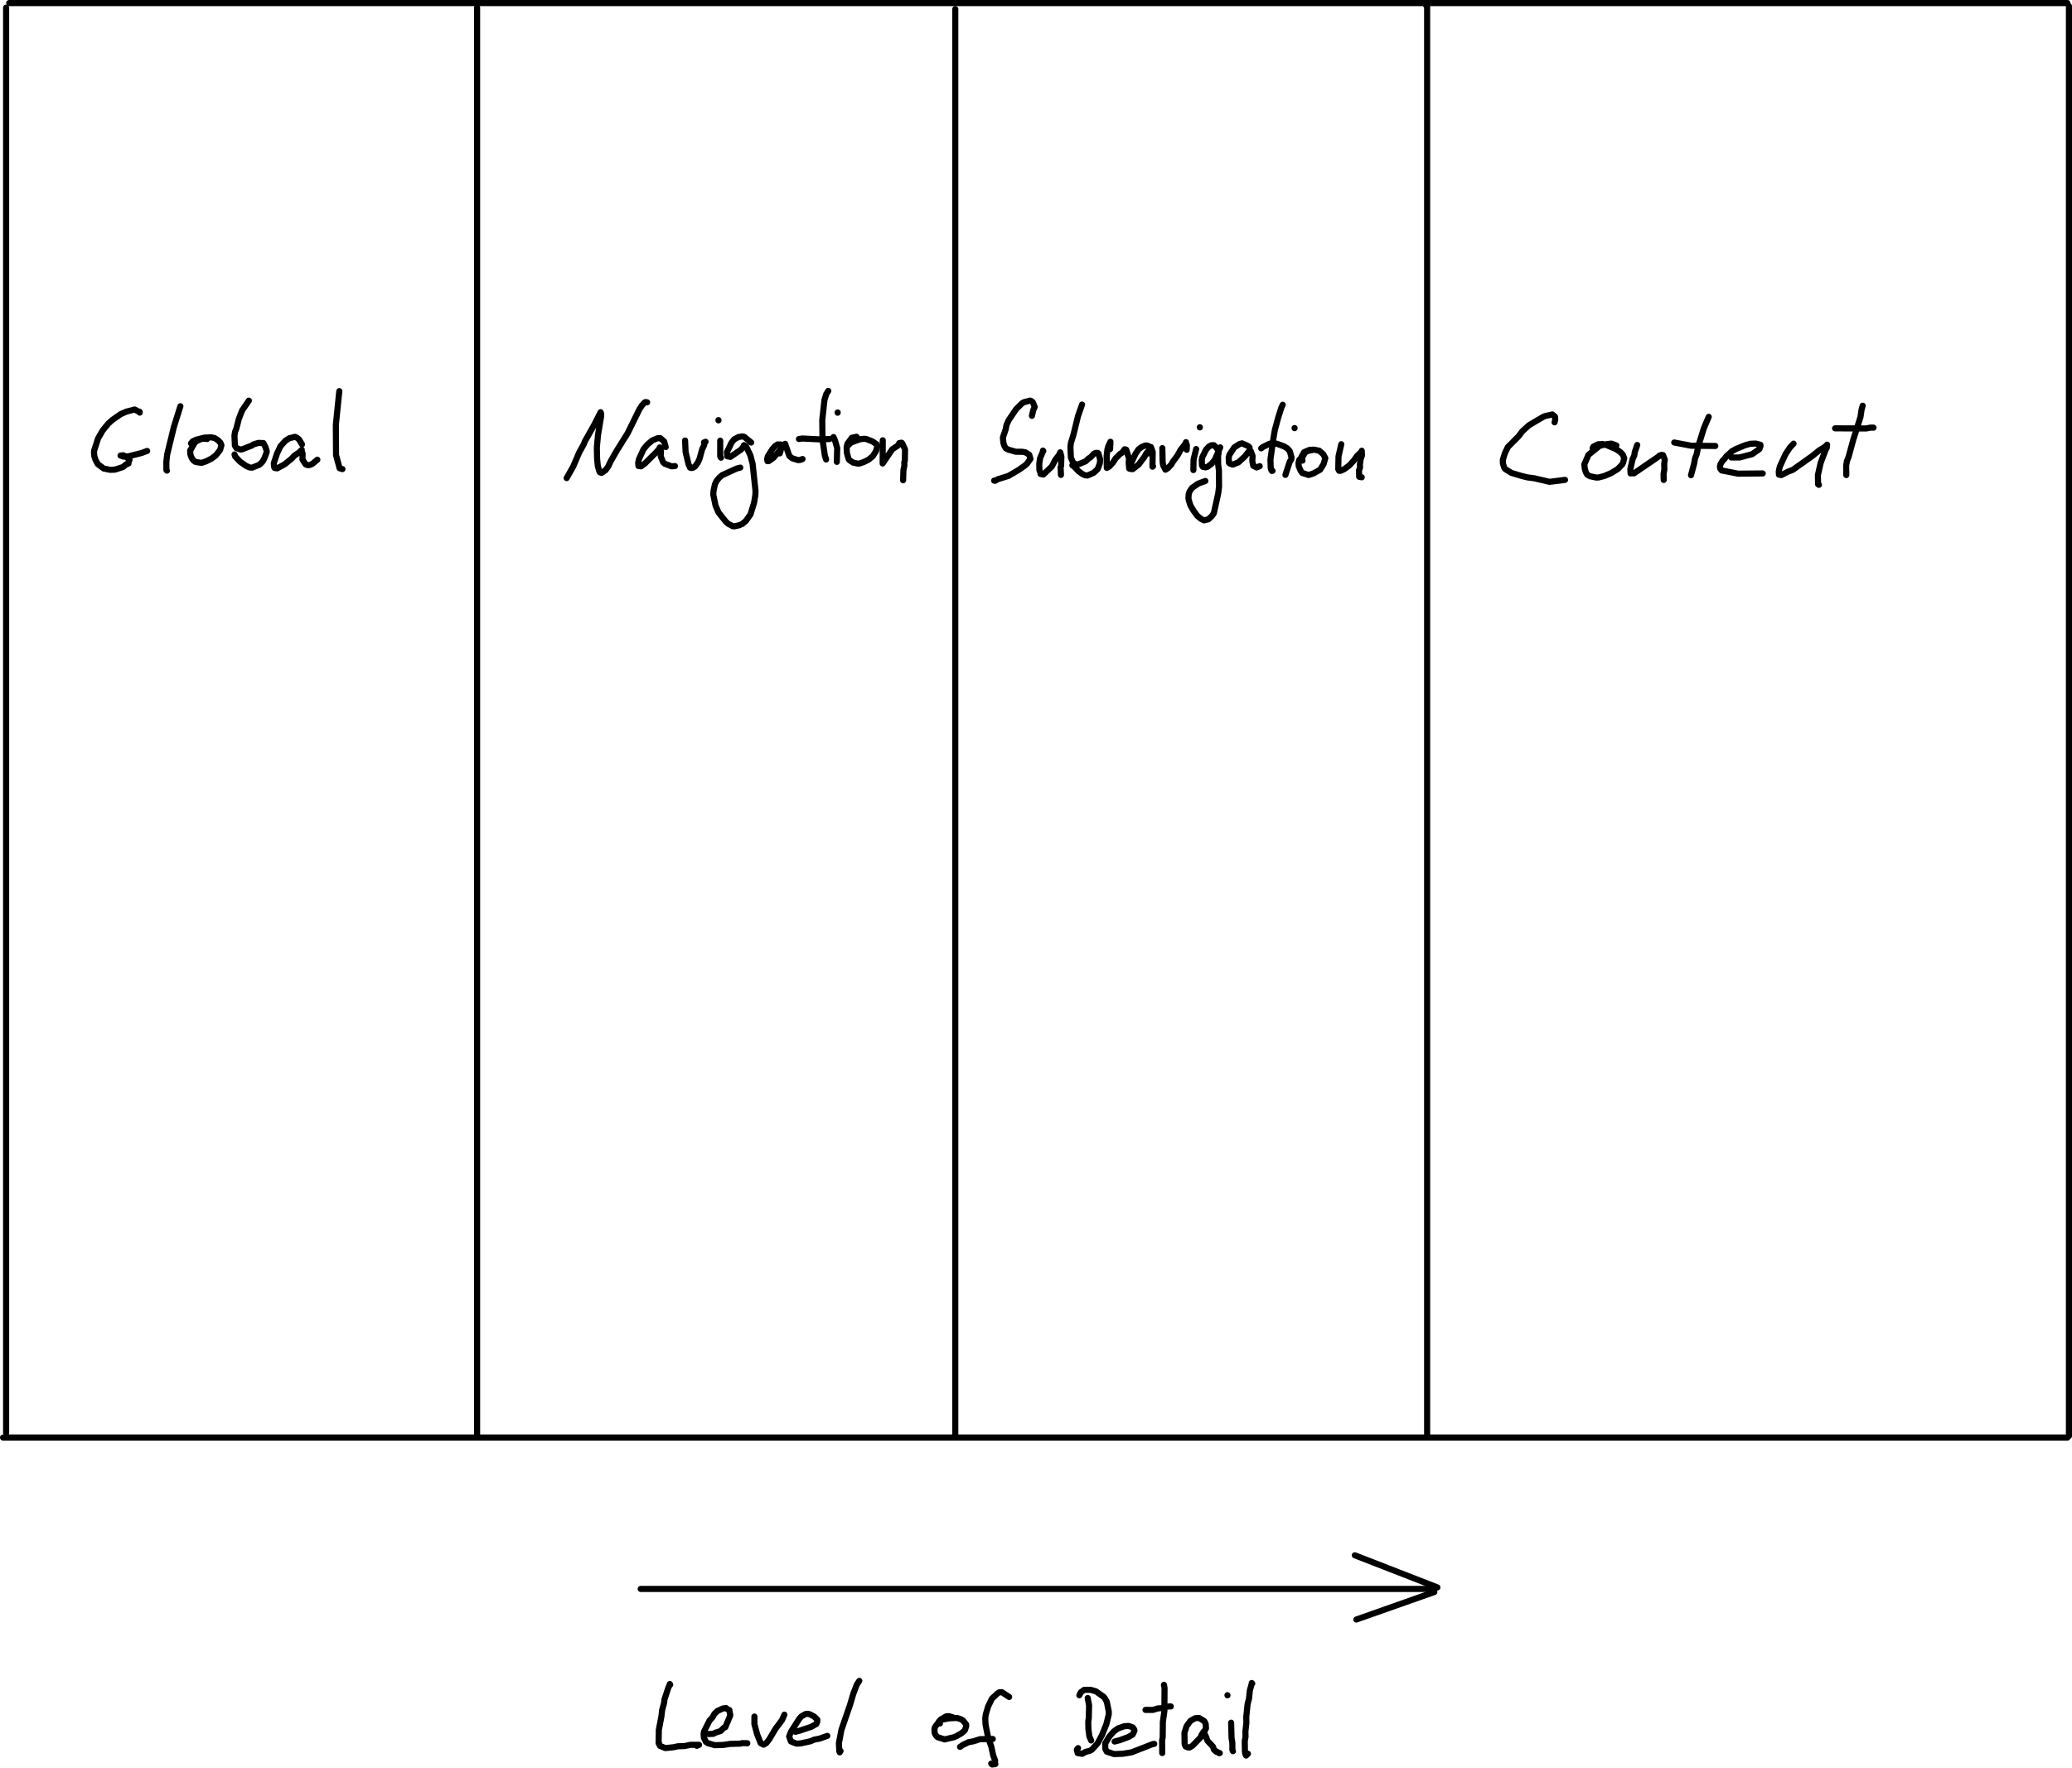 <?xml version="1.0" encoding="UTF-8" standalone="no"?>
<svg
   width="1355"
   height="1155.821"
   viewBox="-936 0 1355 1155.821"
   version="1.2"
   id="svg71"
   sodipodi:docname="wireframe-ex2.svg"
   inkscape:version="1.4 (e7c3feb1, 2024-10-09)"
   xmlns:inkscape="http://www.inkscape.org/namespaces/inkscape"
   xmlns:sodipodi="http://sodipodi.sourceforge.net/DTD/sodipodi-0.dtd"
   xmlns="http://www.w3.org/2000/svg"
   xmlns:svg="http://www.w3.org/2000/svg"
   xmlns:rdf="http://www.w3.org/1999/02/22-rdf-syntax-ns#"
   xmlns:cc="http://creativecommons.org/ns#"><defs
   id="defs71" />
<sodipodi:namedview
   id="namedview71"
   pagecolor="#ffffff"
   bordercolor="#000000"
   borderopacity="0.25"
   inkscape:showpageshadow="2"
   inkscape:pageopacity="0.0"
   inkscape:pagecheckerboard="0"
   inkscape:deskcolor="#d1d1d1"
   inkscape:zoom="0.41902624"
   inkscape:cx="745.77668"
   inkscape:cy="435.53358"
   inkscape:window-width="1512"
   inkscape:window-height="916"
   inkscape:window-x="0"
   inkscape:window-y="38"
   inkscape:window-maximized="1"
   inkscape:current-layer="svg71" />

\n<g
   id="g72"
   transform="translate(-193.466,-257.809)">
  <g
     id="g1">
    <path
       fill="none"
       stroke="#000000"
       stroke-width="4"
       stroke-linecap="round"
       stroke-linejoin="round"
       d="m -736.534,259.809 h 1346"
       id="path1" />
  </g>
  <g
     id="g2">
    <path
       fill="none"
       stroke="#000000"
       stroke-width="4"
       stroke-linecap="round"
       stroke-linejoin="round"
       d="M 610.466,261.809 V 1196.81"
       id="path2" />
  </g>
  <g
     id="g3">
    <path
       fill="none"
       stroke="#000000"
       stroke-width="4"
       stroke-linecap="round"
       stroke-linejoin="round"
       d="m -740.534,1197.81 h 1350"
       id="path3" />
  </g>
  <g
     id="g4">
    <path
       fill="none"
       stroke="#000000"
       stroke-width="4"
       stroke-linecap="round"
       stroke-linejoin="round"
       d="M -738.534,262.809 V 1194.81"
       id="path4" />
  </g>
  <g
     id="g5">
    <path
       fill="none"
       stroke="#000000"
       stroke-width="4"
       stroke-linecap="round"
       stroke-linejoin="round"
       d="M -430.534,262.809 V 1197.81"
       id="path5" />
  </g>
  <g
     id="g6">
    <path
       fill="none"
       stroke="#000000"
       stroke-width="4"
       stroke-linecap="round"
       stroke-linejoin="round"
       d="m -323.534,1296.81 h 519"
       id="path6" />
  </g>
  <g
     id="g7">
    <path
       fill="none"
       stroke="#000000"
       stroke-width="4"
       stroke-linecap="round"
       stroke-linejoin="round"
       d="m 143.466,1274.81 54,21"
       id="path7" />
  </g>
  <g
     id="g8">
    <path
       fill="none"
       stroke="#000000"
       stroke-width="4"
       stroke-linecap="round"
       stroke-linejoin="round"
       d="m 144.466,1316.81 51,-18"
       id="path8" />
  </g>
  <g
     id="g9">
    <path
       fill="none"
       stroke="#000000"
       stroke-width="4"
       stroke-linecap="round"
       stroke-linejoin="round"
       d="m -304.517,1358.98 0.262,0.44 -0.174,-0.21 -1.008,2.06 -2.589,7.9 -0.177,2.05 -1.319,4.82 -0.479,4.11 -1.675,8.79 -0.165,8.66 0.348,0.23 -0.069,0.4 0.668,1.23 3.5,1.4 5.254,-0.53 2.911,-0.63 4.334,-0.15 3.863,-0.8 h 5.655 l -1.456,0.65"
       id="path9" />
  </g>
  <g
     id="g10">
    <path
       fill="none"
       stroke="#000000"
       stroke-width="4"
       stroke-linecap="round"
       stroke-linejoin="round"
       d="m -281.149,1391.25 1.881,0.44 3.215,-0.13 1.297,-0.73 3.484,-1.12 2.198,-2.21 0.866,-0.28 3.252,-7.72 -0.614,-3.53 -0.967,-0.31 -1.203,-0.98 -2.098,0.3 -3.436,1.58 -2.037,1.89 -1.284,2.3 -1.956,2.15 -3.572,7.1 -0.3,1.57 0.221,2.55 1.36,2.78 1.252,0.79 4.507,1.29 5.662,-0.18 4.351,-0.67 6.685,-0.17 1.188,-0.35 3.381,0.08"
       id="path10" />
  </g>
  <g
     id="g11">
    <path
       fill="none"
       stroke="#000000"
       stroke-width="4"
       stroke-linecap="round"
       stroke-linejoin="round"
       d="m -249.173,1380.24 -0.01,4.97 1.835,6.8 2.252,5.63 1.91,1 1.795,-1.04 1.873,-2.39 4.184,-7.04 4.166,-5.53 1.59,-3.62"
       id="path11" />
  </g>
  <g
     id="g12">
    <path
       fill="none"
       stroke="#000000"
       stroke-width="4"
       stroke-linecap="round"
       stroke-linejoin="round"
       d="m -222.447,1390.03 0.043,0.2 2.616,-0.67 7.783,-2.61 3.285,-1.81 0.641,-1.47 0.021,-1.42 -2.068,-2 -2.931,-1.53 -1.223,-0.25 -1.384,0.1 -2.807,1.57 -1.411,1.63 -5.346,8.36 -1.238,3.1 1.143,3.29 3.647,1.45 2.808,-0.18 6.593,-1.44 2.076,-0.97 3.687,-0.72 4.992,-1.76"
       id="path12" />
  </g>
  <g
     id="g13">
    <path
       fill="none"
       stroke="#000000"
       stroke-width="4"
       stroke-linecap="round"
       stroke-linejoin="round"
       d="m -180.599,1356.91 -1.635,2.52 -2.24,5.82 -2.145,7.26 -5.652,16.43 -1.663,8.72 0.263,5.31 0.295,0.68 0.535,-0.87"
       id="path13" />
  </g>
  <g
     id="g14">
    <path
       fill="none"
       stroke="#000000"
       stroke-width="4"
       stroke-linecap="round"
       stroke-linejoin="round"
       d="m -119.627,1380.66 -2.51,-0.68 -1.699,0.16 -3.678,2.16 -3.596,4.83 -0.336,1.41 0.164,2.63 0.984,1.7 0.961,0.89 4.526,1.44 6.34,-1.49 1.379,-0.62 3.171,-1.81 2.344,-2.01 0.908,-2.67 -0.083,-1.28 -2.029,-2.46 -1.426,-0.88 -2.504,-0.8 -5.013,0.22 -5.212,0.98 -1.608,1.12 0.1,0.88 0.593,0.4"
       id="path14" />
  </g>
  <g
     id="g15">
    <path
       fill="none"
       stroke="#000000"
       stroke-width="4"
       stroke-linecap="round"
       stroke-linejoin="round"
       d="m -82.597,1367.45 -4.731,-3.14 -1.762,0.11 -1.112,0.71 -3.616,3.36 -2.499,5.11 -1.612,5.44 -0.295,2.56 0.202,3.95 1.758,8.78 1.99,5.48 1.239,5.8 1.285,3.48 -0.164,1.2 0.293,1.06 -2.047,0.28 -0.676,-0.6"
       id="path15" />
  </g>
  <g
     id="g16">
    <path
       fill="none"
       stroke="#000000"
       stroke-width="4"
       stroke-linecap="round"
       stroke-linejoin="round"
       d="m -114.706,1400.08 1.89,-1.3 3.547,-1.72 3.257,-0.62 4.402,-1.39 8.32,-0.13"
       id="path16" />
  </g>
  <g
     id="g17">
    <path
       fill="none"
       stroke="#000000"
       stroke-width="4"
       stroke-linecap="round"
       stroke-linejoin="round"
       d="m -31.229,1368.12 0.915,4.83 -0.212,8.49 -0.335,2.04 0.103,5.12 0.632,4.68 1.172,2.61"
       id="path17" />
  </g>
  <g
     id="g18">
    <path
       fill="none"
       stroke="#000000"
       stroke-width="4"
       stroke-linecap="round"
       stroke-linejoin="round"
       d="m -36.684,1366.34 0.936,-1.92 2.273,-1.65 4.232,0.02 3.421,1.01 4.892,3.45 0.936,1.06 1.273,2.29 1.309,6.53 -0.064,1.81 -1.543,6.32 -2.883,7.17 -2.82,5.29 -3.772,4.18 -1.256,0.71 -2.995,0.8 -2.076,1.22 -2.974,-0.51 -0.529,-2.2 0.793,-1.04"
       id="path18" />
  </g>
  <g
     id="g19">
    <path
       fill="none"
       stroke="#000000"
       stroke-width="4"
       stroke-linecap="round"
       stroke-linejoin="round"
       d="m -13.631,1396.59 3.275,-0.85 5.775,-2.12 2.769,-1.6 1.156,-2.5 -0.112,-0.7 -1,-1.5 -2.742,-0.94 -2.777,0.19 -4.029,1.41 -2.707,1.91 -2.101,2.32 -1.08,1.28 -2.55,4.33 0.013,3.44 0.955,1.92 4.732,1.6 5.725,-0.19 5.819,-0.96 13.789,-5.36 1.036,-0.15"
       id="path19" />
  </g>
  <g
     id="g20">
    <path
       fill="none"
       stroke="#000000"
       stroke-width="4"
       stroke-linecap="round"
       stroke-linejoin="round"
       d="m 18.642,1359.49 0.376,2.09 -0.088,15.08 -0.993,7.08 -0.115,10.09 -0.384,2.02 0.081,8.27"
       id="path20" />
  </g>
  <g
     id="g21">
    <path
       fill="none"
       stroke="#000000"
       stroke-width="4"
       stroke-linecap="round"
       stroke-linejoin="round"
       d="m 6.584,1375.91 4.831,0.01 3.273,-1 2.852,-0.19 2.325,-0.98 3.264,-0.12"
       id="path21" />
  </g>
  <g
     id="g22">
    <path
       fill="none"
       stroke="#000000"
       stroke-width="4"
       stroke-linecap="round"
       stroke-linejoin="round"
       d="m 44.69,1392.26 0.752,-3.15 0.677,-1.13 -0.167,-2.91 -0.92,-1.81 -3.438,-2.1 -2.529,0.16 -3.094,1.72 -2.537,3.52 -1.386,4.28 0.112,7.41 0.663,1.57 1.337,0.58 1.25,0.06 1.88,-1.11 5.287,-5.43 0.805,-2.03 0.365,-0.17 0.839,-1.6 -0.182,0.21 1.567,2.75 1.167,3.03 3.606,3.87 0.568,1.89 1.548,1.41 0.311,-0.1 1.618,1.03 0.37,-0.06"
       id="path22" />
  </g>
  <g
     id="g23">
    <path
       fill="none"
       stroke="#000000"
       stroke-width="4"
       stroke-linecap="round"
       stroke-linejoin="round"
       d="m 62.575,1384.26 0.275,10.04 0.509,3.08 0.047,4.78 0.365,0.74"
       id="path23" />
  </g>
  <g
     id="g24">
    <path
       fill="none"
       stroke="#000000"
       stroke-width="4"
       stroke-linecap="round"
       stroke-linejoin="round"
       d="m 60.173,1366.28 0.007,0.1"
       id="path24" />
  </g>
  <g
     id="g25">
    <path
       fill="none"
       stroke="#000000"
       stroke-width="4"
       stroke-linecap="round"
       stroke-linejoin="round"
       d="m 76.055,1358.33 0.32,0.32 -0.212,-0.13 -0.122,0.3 -1.211,4.33 -0.577,5.43 -0.919,3.59 -0.876,8.56 0.113,3.41 -0.658,5.82 0.08,3.55 -0.497,2.66 0.102,7.1 0.321,1.6 0.456,0.9 1.183,-1.21"
       id="path25" />
  </g>
  <g
     id="g26">
    <path
       fill="none"
       stroke="#000000"
       stroke-width="4"
       stroke-linecap="round"
       stroke-linejoin="round"
       d="m -651.231,527.031 0.077,0.589 -0.045,-0.311 -3.333,-1.74 -5.243,1.372 -3.851,1.672 -5.562,3.893 -2.561,2.301 -3.667,4.533 -2.973,5.138 -2.47,7.614 -0.222,1.369 0.243,2.724 0.712,2.169 1.534,2.929 3.902,2.897 4.106,0.839 3.121,-0.112 5.522,-1.76 1.623,-1.565 1.809,-0.676 -0.215,0.042 0.209,-0.924 0.696,-1.569 -0.304,-0.95 -1.044,-0.214 -0.849,-0.799 -1.836,-0.964 -1.85,0.166 1.949,0.696 3.202,-0.197 8.481,-2.137 3.772,-1.378"
       id="path26" />
  </g>
  <g
     id="g27">
    <path
       fill="none"
       stroke="#000000"
       stroke-width="4"
       stroke-linecap="round"
       stroke-linejoin="round"
       d="m -624.57,523.442 -4.286,13.676 -4.356,17.859 -0.548,4.952 0.04,5.236 0.341,0.408"
       id="path27" />
  </g>
  <g
     id="g28">
    <path
       fill="none"
       stroke="#000000"
       stroke-width="4"
       stroke-linecap="round"
       stroke-linejoin="round"
       d="m -607.111,544.894 0.006,-0.206 -3.679,0.111 -2.958,1.315 -1.343,0.973 -3.111,5.372 0.184,2.607 0.812,2.172 1.25,1.747 1.403,0.937 3.82,0.555 2.923,-0.98 3.668,-1.846 2.775,-2.118 2.752,-3.499 0.878,-3.051 -0.668,-1.691 -1.582,-1.607 -2.244,-1.469 -2.21,-0.424 -4.413,0.184 -5.541,1.401 -2.083,0.995 -1.165,1.335"
       id="path28" />
  </g>
  <g
     id="g29">
    <path
       fill="none"
       stroke="#000000"
       stroke-width="4"
       stroke-linecap="round"
       stroke-linejoin="round"
       d="m -579.791,519.786 -4.399,6.423 -2.145,5.488 -1.572,6.118 -0.889,2.308 -0.416,2.524 0.297,6.536 1.009,1.631 2.647,0.948 1.068,-0.131 6.357,-2.492 0.845,-0.652 3.383,-1.071 3.34,0.129 1.289,2.524 0.874,2.712 -0.079,0.846 -1.493,3.905 -1.164,2.158 -2.062,2.016 -4.807,1.919 -1.66,-0.163 -2.313,-1.05 -3.881,-2.712 -3.238,-3.465 -0.35,-1.279"
       id="path29" />
  </g>
  <g
     id="g30">
    <path
       fill="none"
       stroke="#000000"
       stroke-width="4"
       stroke-linecap="round"
       stroke-linejoin="round"
       d="m -545.022,548.376 -1.957,-3.219 -1.269,-1.069 -1.388,-0.642 -3.759,0.967 -2.34,1.46 -3.332,3.631 -2.364,5.005 -2.067,6.225 0.241,2.536 0.328,0.553 1.632,0.236 4.926,-2.655 4.614,-3.774 1.658,-1.807 3.036,-2.086 1.886,-1.818 -0.148,0.662 0.688,1.813 -0.116,3.845 2.073,3.193 1.503,0.56 1.256,-0.152 1.677,-0.73 3.244,-2.705"
       id="path30" />
  </g>
  <g
     id="g31">
    <path
       fill="none"
       stroke="#000000"
       stroke-width="4"
       stroke-linecap="round"
       stroke-linejoin="round"
       d="m -520.646,513.551 -2.25,22.08 0.128,19.774 2.319,8.594 1.841,0.54"
       id="path31" />
  </g>
  <g
     id="g32">
    <path
       fill="none"
       stroke="#000000"
       stroke-width="4"
       stroke-linecap="round"
       stroke-linejoin="round"
       d="m 274.095,533.965 0.429,-1.817 -0.14,-1.836 -1.787,-1.515 -4.79,1.113 -1.454,0.642 -8.912,5.262 -4.384,3.959 -2.49,3.303 -7.039,7.072 -1.919,4.03 -1.356,4.288 0.033,2.368 0.918,2.896 0.611,0.816 4.05,2.492 6.303,1.903 4.041,1.016 4.59,0.596 9.992,2.335 10.126,-1.289"
       id="path32" />
  </g>
  <g
     id="g33">
    <path
       fill="none"
       stroke="#000000"
       stroke-width="4"
       stroke-linecap="round"
       stroke-linejoin="round"
       d="m 314.486,549.065 -3.216,-1.183 -2.749,0.289 -4.924,1.149 -7.341,5.896 -2.724,6.251 0.329,2.864 0.681,2.323 0.959,1.587 1.854,1.009 4.067,0.827 1.429,-0.058 3.765,-0.96 4.376,-1.855 4.504,-2.746 2.791,-2.948 0.649,-1.207 0.693,-2.911 -1.015,-2.471 -1.625,-1.583 -2.443,-1.697 -7.15,-3.086 -2.016,-0.412 -2.861,0.178 -3.058,1.534 -0.511,1.019 0.406,0.646"
       id="path33" />
  </g>
  <g
     id="g34">
    <path
       fill="none"
       stroke="#000000"
       stroke-width="4"
       stroke-linecap="round"
       stroke-linejoin="round"
       d="m 328.141,548.779 -1.574,4.564 -0.343,2.179 -1.158,2.702 -1.428,6.367 0.16,2.791 0.128,-0.205 2.064,0.174 16.081,-10.968 0.494,-0.589 1.452,-0.527 0.992,0.135 1.163,2.994 -0.365,2.615 0.068,3.823 -0.5,2.831 0.084,3.99"
       id="path34" />
  </g>
  <g
     id="g35">
    <path
       fill="none"
       stroke="#000000"
       stroke-width="4"
       stroke-linecap="round"
       stroke-linejoin="round"
       d="m 374.899,530.361 -3.128,7.36 -3.647,11.651 -1.108,5.422 -1.079,2.853 -0.619,3.486 -1.999,7.397"
       id="path35" />
  </g>
  <g
     id="g36">
    <path
       fill="none"
       stroke="#000000"
       stroke-width="4"
       stroke-linecap="round"
       stroke-linejoin="round"
       d="m 352.349,547.166 11.078,2.104 15.792,0.156"
       id="path36" />
  </g>
  <g
     id="g37">
    <path
       fill="none"
       stroke="#000000"
       stroke-width="4"
       stroke-linecap="round"
       stroke-linejoin="round"
       d="m 389.666,556.972 0.013,-0.289 1.119,0.286 4.296,-0.024 8.219,-2.169 4.766,-3.371 0.711,-2.006 -0.08,-0.736 -3.111,-0.822 -3.682,0.172 -3.499,1.033 -5.604,2.313 -2.58,1.41 -3.701,3.284 -1.66,2.232 -0.905,0.727 -1.368,2.349 -0.368,1.378 0.159,1.406 1.032,1.308 10.652,2.075 16.135,-0.141"
       id="path37" />
  </g>
  <g
     id="g38">
    <path
       fill="none"
       stroke="#000000"
       stroke-width="4"
       stroke-linecap="round"
       stroke-linejoin="round"
       d="m 430.379,547.892 -2.352,2.538 -2.848,4.24 -3.808,8.308 -0.677,3.172 0.128,2.048 1.6,0.267 4.418,-2.282 3.005,-1.126 13.041,-9.268 4.208,-3.445 4.124,-2.603 1.098,-1.164 -0.203,2 -0.794,1.404 -3.211,8.491 -1.818,8.03 0.129,5.961 0.531,0.383"
       id="path38" />
  </g>
  <g
     id="g39">
    <path
       fill="none"
       stroke="#000000"
       stroke-width="4"
       stroke-linecap="round"
       stroke-linejoin="round"
       d="m 475.577,523.089 -0.729,2.592 -0.706,4.778 -4.726,14.906 -2.987,10.984 -1.144,2.956 -0.513,2.942 0.089,6.2"
       id="path39" />
  </g>
  <g
     id="g40">
    <path
       fill="none"
       stroke="#000000"
       stroke-width="4"
       stroke-linecap="round"
       stroke-linejoin="round"
       d="m 457.538,537.902 20.371,0.074 2.826,-0.562 1.953,0.031"
       id="path40" />
  </g>
  <g
     id="g41">
    <path
       fill="none"
       stroke="#000000"
       stroke-width="4"
       stroke-linecap="round"
       stroke-linejoin="round"
       d="M -117.83,263.744 V 1196.74"
       id="path41" />
  </g>
  <g
     id="g42">
    <path
       fill="none"
       stroke="#000000"
       stroke-width="4"
       stroke-linecap="round"
       stroke-linejoin="round"
       d="m 189.783,260.562 0.103,0.465"
       id="path42" />
  </g>
  <g
     id="g43">
    <path
       fill="none"
       stroke="#000000"
       stroke-width="4"
       stroke-linecap="round"
       stroke-linejoin="round"
       d="m 190.75,260.36 v 937"
       id="path43" />
  </g>
  <g
     id="g44">
    <path
       fill="none"
       stroke="#000000"
       stroke-width="4"
       stroke-linecap="round"
       stroke-linejoin="round"
       d="m -67.697,529.734 0.881,-3.755 0.91,-2.096 -1.153,-2.97 -0.959,-0.865 -0.882,-0.294 -4.091,1.096 -1.123,0.638 -3.873,3.818 -4.828,7.12 -1.466,3.121 -0.592,3.074 -1.821,5.314 0.32,3.43 0.657,2.01 0.971,1.63 1.663,0.839 4.95,1.394 3.919,-0.028 2.235,0.366 2.554,1.631 0.75,2.658 -2.105,2.941 -1.334,1.297 -4.249,2.987 -6.692,3.933 -6.953,2.139 -1.728,1.05 -0.671,-0.124"
       id="path44" />
  </g>
  <g
     id="g45">
    <path
       fill="none"
       stroke="#000000"
       stroke-width="4"
       stroke-linecap="round"
       stroke-linejoin="round"
       d="m -60.255,552.754 -0.239,-0.3 0.147,0.256 -1.978,4.623 -0.581,3.658 0.115,4.399 0.711,1.528 0.009,0.802 1.871,0.372 5.586,-5.322 2.091,-4.161 2.5,-3.216 0.848,-1.817 0.738,2.807 -0.178,6.005 -0.331,1.064 0.22,4.922"
       id="path45" />
  </g>
  <g
     id="g46">
    <path
       fill="none"
       stroke="#000000"
       stroke-width="4"
       stroke-linecap="round"
       stroke-linejoin="round"
       d="m -34.911,522.337 -2.614,7.454 -3.023,12.297 -1.681,5.466 -0.306,2.659 0.322,6.766 1.49,3.526 2.19,0.967 1.371,-0.101 4.622,-1.93 1.694,-1.652 1.688,-1.118 2.08,-2.259 1.287,-0.476 1.2,0.041 0.366,0.322 1.137,3.942 -0.191,2.496 -1.386,3.782 -2.666,2.467 -4.008,1.762 -1.733,-0.17 -1.752,-0.903 -2.213,-1.581 -3.798,-4.014 -0.429,-0.031 0.205,0.222"
       id="path46" />
  </g>
  <g
     id="g47">
    <path
       fill="none"
       stroke="#000000"
       stroke-width="4"
       stroke-linecap="round"
       stroke-linejoin="round"
       d="m -16.575,551.493 0.226,-4.829 -1.425,2.997 -0.518,1.833 -0.522,4.238 0.086,8.046 1.613,-0.912 2.455,-2.679 1.615,-2.552 3.07,-3.079 1.237,-0.721 1.665,-2.264 1.01,0.272 1.832,5.592 -0.176,3.034 0.312,3.726"
       id="path47" />
  </g>
  <g
     id="g48">
    <path
       fill="none"
       stroke="#000000"
       stroke-width="4"
       stroke-linecap="round"
       stroke-linejoin="round"
       d="m 8.989,554.253 0.586,-2.957 -0.118,-0.691 -0.873,-1.133 -1.404,-0.396 -1.038,0.139 -2.067,0.902 -1.945,1.403 -2.019,2.932 -2.773,5.865 -0.547,2.175 0.151,2.006 1.291,0.055 3.865,-2.955 3.687,-4.951 1.397,-2.482 2.25,-2.553 0.663,-1.506 1.195,3.238 -0.171,9.641 0.385,-0.276"
       id="path48" />
  </g>
  <g
     id="g49">
    <path
       fill="none"
       stroke="#000000"
       stroke-width="4"
       stroke-linecap="round"
       stroke-linejoin="round"
       d="m 17.594,550.844 0.194,9.157 0.311,1.983 1.494,2.951 1.716,-1.065 2.196,-2.391 0.835,-1.576 3.157,-4.239 2.063,-3.749 2.952,-3.734 0.535,-1.249 0.028,0.821 0.558,1.097 -0.115,3.083"
       id="path49" />
  </g>
  <g
     id="g50">
    <path
       fill="none"
       stroke="#000000"
       stroke-width="4"
       stroke-linecap="round"
       stroke-linejoin="round"
       d="m 39.708,551.422 -1.695,6.874 -0.133,6.878"
       id="path50" />
  </g>
  <g
     id="g51">
    <path
       fill="none"
       stroke="#000000"
       stroke-width="4"
       stroke-linecap="round"
       stroke-linejoin="round"
       d="m 42.101,537.19 2e-4,0.097"
       id="path51" />
  </g>
  <g
     id="g52">
    <path
       fill="none"
       stroke="#000000"
       stroke-width="4"
       stroke-linecap="round"
       stroke-linejoin="round"
       d="m 54.494,552.882 -1.623,-2.477 -1.618,-1.488 -1.691,0.056 -1.688,0.975 -1.75,1.941 -2.45,4.997 -0.308,1.717 0.165,3.592 0.525,0.859 1.761,0.381 1.437,-0.443 2.579,-1.991 2.128,-2.662 3.491,-8.009 -1.313,2.619 0.233,1.387 -0.333,1.359 0.035,5.802 0.514,3.937 0.073,10.647 -0.539,4.405 -2.866,12.945 -1.262,1.812 -2.256,2.124 -2.848,0.722 -2.076,-1.019 -2.399,-2.02 -2.488,-3.407 -1.95,-3.324 -1.112,-3.444 -0.217,-1.454 0.197,-2.557 0.54,-1.632 1.561,-2.362 4.094,-2.83 4.674,-1.72"
       id="path52" />
  </g>
  <g
     id="g53">
    <path
       fill="none"
       stroke="#000000"
       stroke-width="4"
       stroke-linecap="round"
       stroke-linejoin="round"
       d="m 74.631,550.424 -1.041,-1.001 -3.89,-1.71 -1.55,0.397 -3.544,2.266 -3.18,4.871 -0.434,1.751 0.132,3.333 0.515,0.568 1.982,0.721 3.713,-1.472 4.212,-3.863 2.117,-2.738 0.898,-0.792 0.772,-0.117 1.278,3.293 -0.19,3.368 0.634,3.088 2.195,1.104 2.01,-0.867"
       id="path53" />
  </g>
  <g
     id="g54">
    <path
       fill="none"
       stroke="#000000"
       stroke-width="4"
       stroke-linecap="round"
       stroke-linejoin="round"
       d="m 96.313,522.458 -0.906,1.962 -2.09,6.618 -2.204,8.132 -1.011,6.06 -1.819,13.043 0.17,5.463 0.326,1.262 0.478,0.765 0.396,-0.083"
       id="path54" />
  </g>
  <g
     id="g55">
    <path
       fill="none"
       stroke="#000000"
       stroke-width="4"
       stroke-linecap="round"
       stroke-linejoin="round"
       d="m 82.217,550.983 1.225,-0.946 4.206,-2.044 1.594,-0.252 3.074,0.182 4.695,1.687 2.29,1.374 1.636,1.838 1.109,4.069 -0.113,1.255 -1.083,1.717 -2.78,8.462"
       id="path55" />
  </g>
  <g
     id="g56">
    <path
       fill="none"
       stroke="#000000"
       stroke-width="4"
       stroke-linecap="round"
       stroke-linejoin="round"
       d="m 104.06,537.804 -0.001,-0.095"
       id="path56" />
  </g>
  <g
     id="g57">
    <path
       fill="none"
       stroke="#000000"
       stroke-width="4"
       stroke-linecap="round"
       stroke-linejoin="round"
       d="m 116.031,552.008 -3.382,0.667 -1.827,1.111 -1.352,2.421 -2.302,2.212 -0.532,2.064 0.136,2.179 1.386,3.217 0.969,1.213 4.102,1.321 3.229,-1.051 4.329,-2.42 2.232,-3.611 1.158,-3.945 -1.322,-2.556 -2.699,-2.308 -3.327,-0.69 -2.999,0.142 -3.556,1.554 -1.636,2.97 0.597,2.495"
       id="path57" />
  </g>
  <g
     id="g58">
    <path
       fill="none"
       stroke="#000000"
       stroke-width="4"
       stroke-linecap="round"
       stroke-linejoin="round"
       d="m 134.613,548.26 -1.83,8.041 -0.149,8.281 0.56,1.068 0.793,0.068 2.516,-1.101 3.302,-2.415 2.968,-3.2 2.113,-3.042 2.764,-2.641 0.343,-0.767 0.145,3.112 -0.895,2.426 -0.467,3.56 0.093,1.939 -0.68,1.704 0.107,4.273 1.69,0.341"
       id="path58" />
  </g>
  <g
     id="g59">
    <path
       fill="none"
       stroke="#000000"
       stroke-width="4"
       stroke-linecap="round"
       stroke-linejoin="round"
       d="m -371.958,570.419 4.279,-7.591 3.903,-9.093 2.972,-5.404 0.764,-1.946 5.694,-10.056 4.592,-9.001 0.34,0.948 0.006,1.67 -2.061,12.299 -0.763,8.206 0.175,7.393 0.455,4.599 1.064,3.761 0.272,0.44 1.132,0.382 2.56,-1.733 1.686,-2.252 1.642,-3.489 3.994,-6.985 7.134,-11.41 7.713,-15.686 1.609,-2.46 1.881,-2.077 0.757,-0.242 0.811,0.217"
       id="path59" />
  </g>
  <g
     id="g60">
    <path
       fill="none"
       stroke="#000000"
       stroke-width="4"
       stroke-linecap="round"
       stroke-linejoin="round"
       d="m -307.174,550.16 -1.035,-3.686 -2.55,-2.197 -1.915,0.13 -3.268,1.386 -3.351,2.822 -2.443,3.018 -3.007,6.588 -0.439,2.312 0.159,1.982 1.713,0.241 2.622,-1.957 7.444,-7.41 1.785,-2.048 0.411,-0.967 0.773,2.409 -0.188,3.336 1.614,4.039 0.945,0.845 4.605,1.753 2.164,-0.186"
       id="path60" />
  </g>
  <g
     id="g61">
    <path
       fill="none"
       stroke="#000000"
       stroke-width="4"
       stroke-linecap="round"
       stroke-linejoin="round"
       d="m -294.52,545.861 0.332,7.501 1.926,8.025 0.991,2.241 0.763,0.22 1.077,-0.134 1.423,-0.868 1.939,-2.724 1.07,-2.528 1.597,-5.833 1.413,-3.008 -0.176,-1.647 0.547,0.011 0.479,-0.448"
       id="path61" />
  </g>
  <g
     id="g62">
    <path
       fill="none"
       stroke="#000000"
       stroke-width="4"
       stroke-linecap="round"
       stroke-linejoin="round"
       d="m -271.537,545.958 -0.02,10.183 0.519,0.963"
       id="path62" />
  </g>
  <g
     id="g63">
    <path
       fill="none"
       stroke="#000000"
       stroke-width="4"
       stroke-linecap="round"
       stroke-linejoin="round"
       d="m -272.701,532.512 0.016,0.159"
       id="path63" />
  </g>
  <g
     id="g64">
    <path
       fill="none"
       stroke="#000000"
       stroke-width="4"
       stroke-linecap="round"
       stroke-linejoin="round"
       d="m -251.284,547.174 -4.655,-3.804 -0.932,-0.21 -2.724,0.413 -2.895,1.587 -1.658,2.104 -2.976,6.202 0.229,2.683 2.031,0.404 6.805,-4.652 1.513,-1.749 0.587,-1.285 1.313,0.815 2.803,5.832 1.49,5.586 1.882,17.567 -0.074,2.791 -0.833,5.01 -2.342,7.653 -3.104,4.371 -2.384,1.952 -2.247,0.926 -2.785,0.585 -1.132,-0.056 -2.819,-1.518 -1.695,-1.462 -4.819,-6.081 -1.911,-4.52 -1.47,-7.118 0.168,-2.406 0.92,-4.259 0.918,-2.038 1.854,-2.31 1.967,-1.698 9.432,-4.275 2.391,-0.636"
       id="path64" />
  </g>
  <g
     id="g65">
    <path
       fill="none"
       stroke="#000000"
       stroke-width="4"
       stroke-linecap="round"
       stroke-linejoin="round"
       d="m -232.551,554.278 1.026,-3.656 -0.238,-1.708 -0.169,-0.468 -2.159,0.002 -1.546,1.024 -1.701,1.867 -3.098,4.882 -0.404,1.746 0.17,1.386 0.909,-0.059 3.006,-2.106 5.598,-6.511 1.577,-1.362 0.49,-1.288 2.732,7.895 1.87,1.563 3.905,1.186 1.255,-0.102 1.621,-0.617"
       id="path65" />
  </g>
  <g
     id="g66">
    <path
       fill="none"
       stroke="#000000"
       stroke-width="4"
       stroke-linecap="round"
       stroke-linejoin="round"
       d="m -200.868,513.404 -1.274,1.967 -1.228,3.971 -1.437,13.132 0.147,12.598 1.537,10.576 0.823,2.613"
       id="path66" />
  </g>
  <g
     id="g67">
    <path
       fill="none"
       stroke="#000000"
       stroke-width="4"
       stroke-linecap="round"
       stroke-linejoin="round"
       d="m -220.055,544.875 2.08,-0.328 12.053,0.585 6.012,-0.263"
       id="path67" />
  </g>
  <g
     id="g68">
    <path
       fill="none"
       stroke="#000000"
       stroke-width="4"
       stroke-linecap="round"
       stroke-linejoin="round"
       d="m -182.4,543.398 -3.07,0.683 -2.843,3.837 -0.563,2.233 0.153,3.77 1.113,4.035 0.626,0.793 2.386,1.557 2.993,0.644 1.169,-0.059 2.798,-0.965 3.152,-1.553 2.754,-2.324 2.074,-3.303 0.842,-3.175 -0.466,-1.305 -2.786,-1.835 -3.834,-1.499 -1.387,-0.204 -2.733,0.276 -5.97,2.16 -1.678,1.667"
       id="path68" />
  </g>
  <g
     id="g69">
    <path
       fill="none"
       stroke="#000000"
       stroke-width="4"
       stroke-linecap="round"
       stroke-linejoin="round"
       d="m -197.451,543.587 0.961,2.21 1.454,5.039 -0.251,8.992"
       id="path69" />
  </g>
  <g
     id="g70">
    <path
       fill="none"
       stroke="#000000"
       stroke-width="4"
       stroke-linecap="round"
       stroke-linejoin="round"
       d="m -194.741,527.507 0.005,0.17"
       id="path70" />
  </g>
  <g
     id="g71">
    <path
       fill="none"
       stroke="#000000"
       stroke-width="4"
       stroke-linecap="round"
       stroke-linejoin="round"
       d="m -165.259,545.699 -0.05,15.176 6.24,-9.238 3.632,-2.429 1.056,-1.695 1.448,-0.218 0.418,0.352 1.847,4.118 -0.14,7.409 -0.356,0.849 0.072,2.193 -0.635,3.033 -0.207,6.612"
       id="path71" />
  </g>
</g>
</svg>
